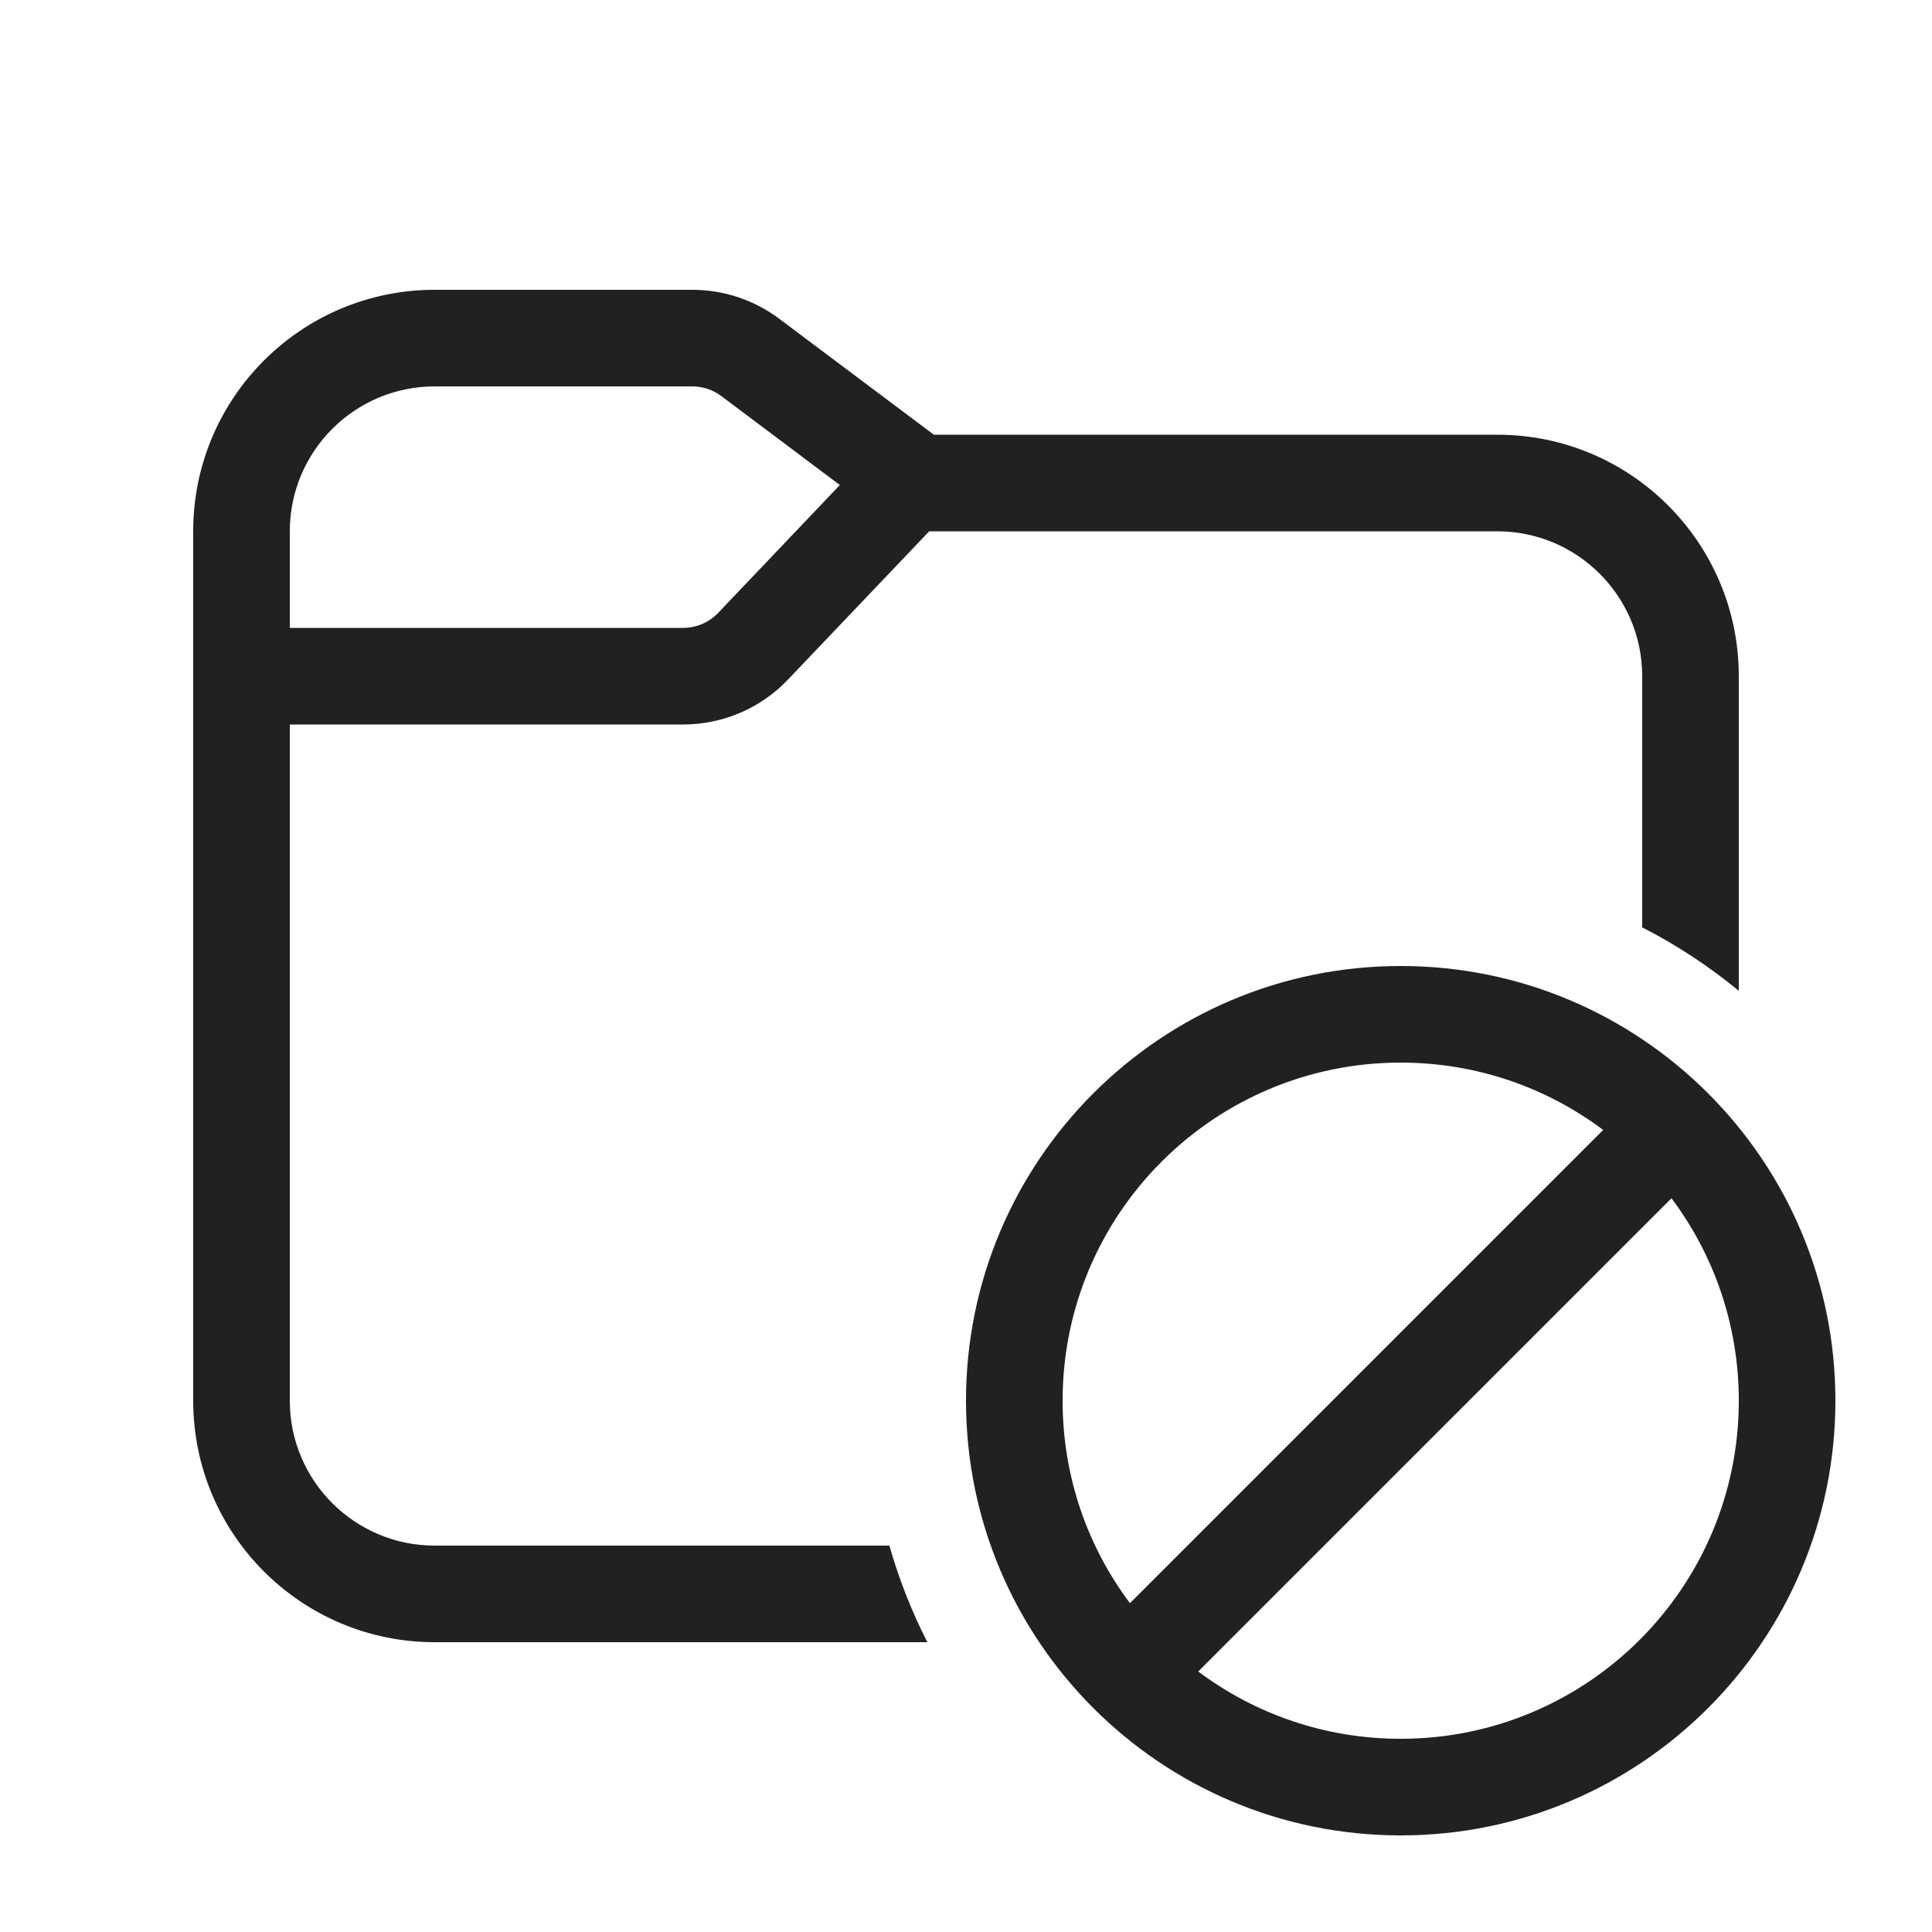 <?xml version="1.0" encoding="UTF-8"?>
<svg width="20px" height="20px" viewBox="0 0 20 20" version="1.1" xmlns="http://www.w3.org/2000/svg" xmlns:xlink="http://www.w3.org/1999/xlink">
    <!-- Generator: Sketch 64 (93537) - https://sketch.com -->
    <title>ic_fluent_folder_junk_20_regular</title>
    <desc>Created with Sketch.</desc>
    <g id="🔍-System-Icons" stroke="none" stroke-width="1" fill="none" fill-rule="evenodd">
        <g id="ic_fluent_folder_junk_20_regular" fill="#212121" fill-rule="nonzero">
            <path d="M2,5.5 C2,4.119 3.119,3 4.5,3 L7.167,3 C7.491,3 7.807,3.105 8.067,3.3 L9.667,4.5 L15.5,4.5 C16.881,4.5 18,5.619 18,7 L18,10.257 C17.693,10.004 17.358,9.783 17,9.6 L17,7 C17,6.172 16.328,5.5 15.5,5.5 L9.619,5.5 L8.158,7.034 C7.875,7.332 7.482,7.5 7.071,7.5 L3,7.5 L3,14.5 C3,15.328 3.672,16 4.5,16 L9.207,16 C9.306,16.349 9.438,16.683 9.6,17 L4.5,17 C3.119,17 2,15.881 2,14.5 L2,5.5 Z M4.5,4 C3.672,4 3,4.672 3,5.5 L3,6.5 L7.071,6.5 C7.208,6.5 7.339,6.444 7.434,6.345 L8.694,5.021 L7.467,4.1 C7.38,4.035 7.275,4 7.167,4 L4.5,4 Z M14.5,11 C12.567,11 11,12.567 11,14.5 C11,15.286 11.259,16.012 11.697,16.596 L16.596,11.697 C16.012,11.259 15.286,11 14.5,11 Z M17.303,12.404 L12.404,17.303 C12.988,17.741 13.714,18 14.5,18 C16.433,18 18,16.433 18,14.5 C18,13.714 17.741,12.988 17.303,12.404 Z M10,14.5 C10,12.015 12.015,10 14.5,10 C16.985,10 19,12.015 19,14.5 C19,16.985 16.985,19 14.5,19 C12.015,19 10,16.985 10,14.5 Z" id="🎨-Color"></path>
        </g>
    </g>
</svg>